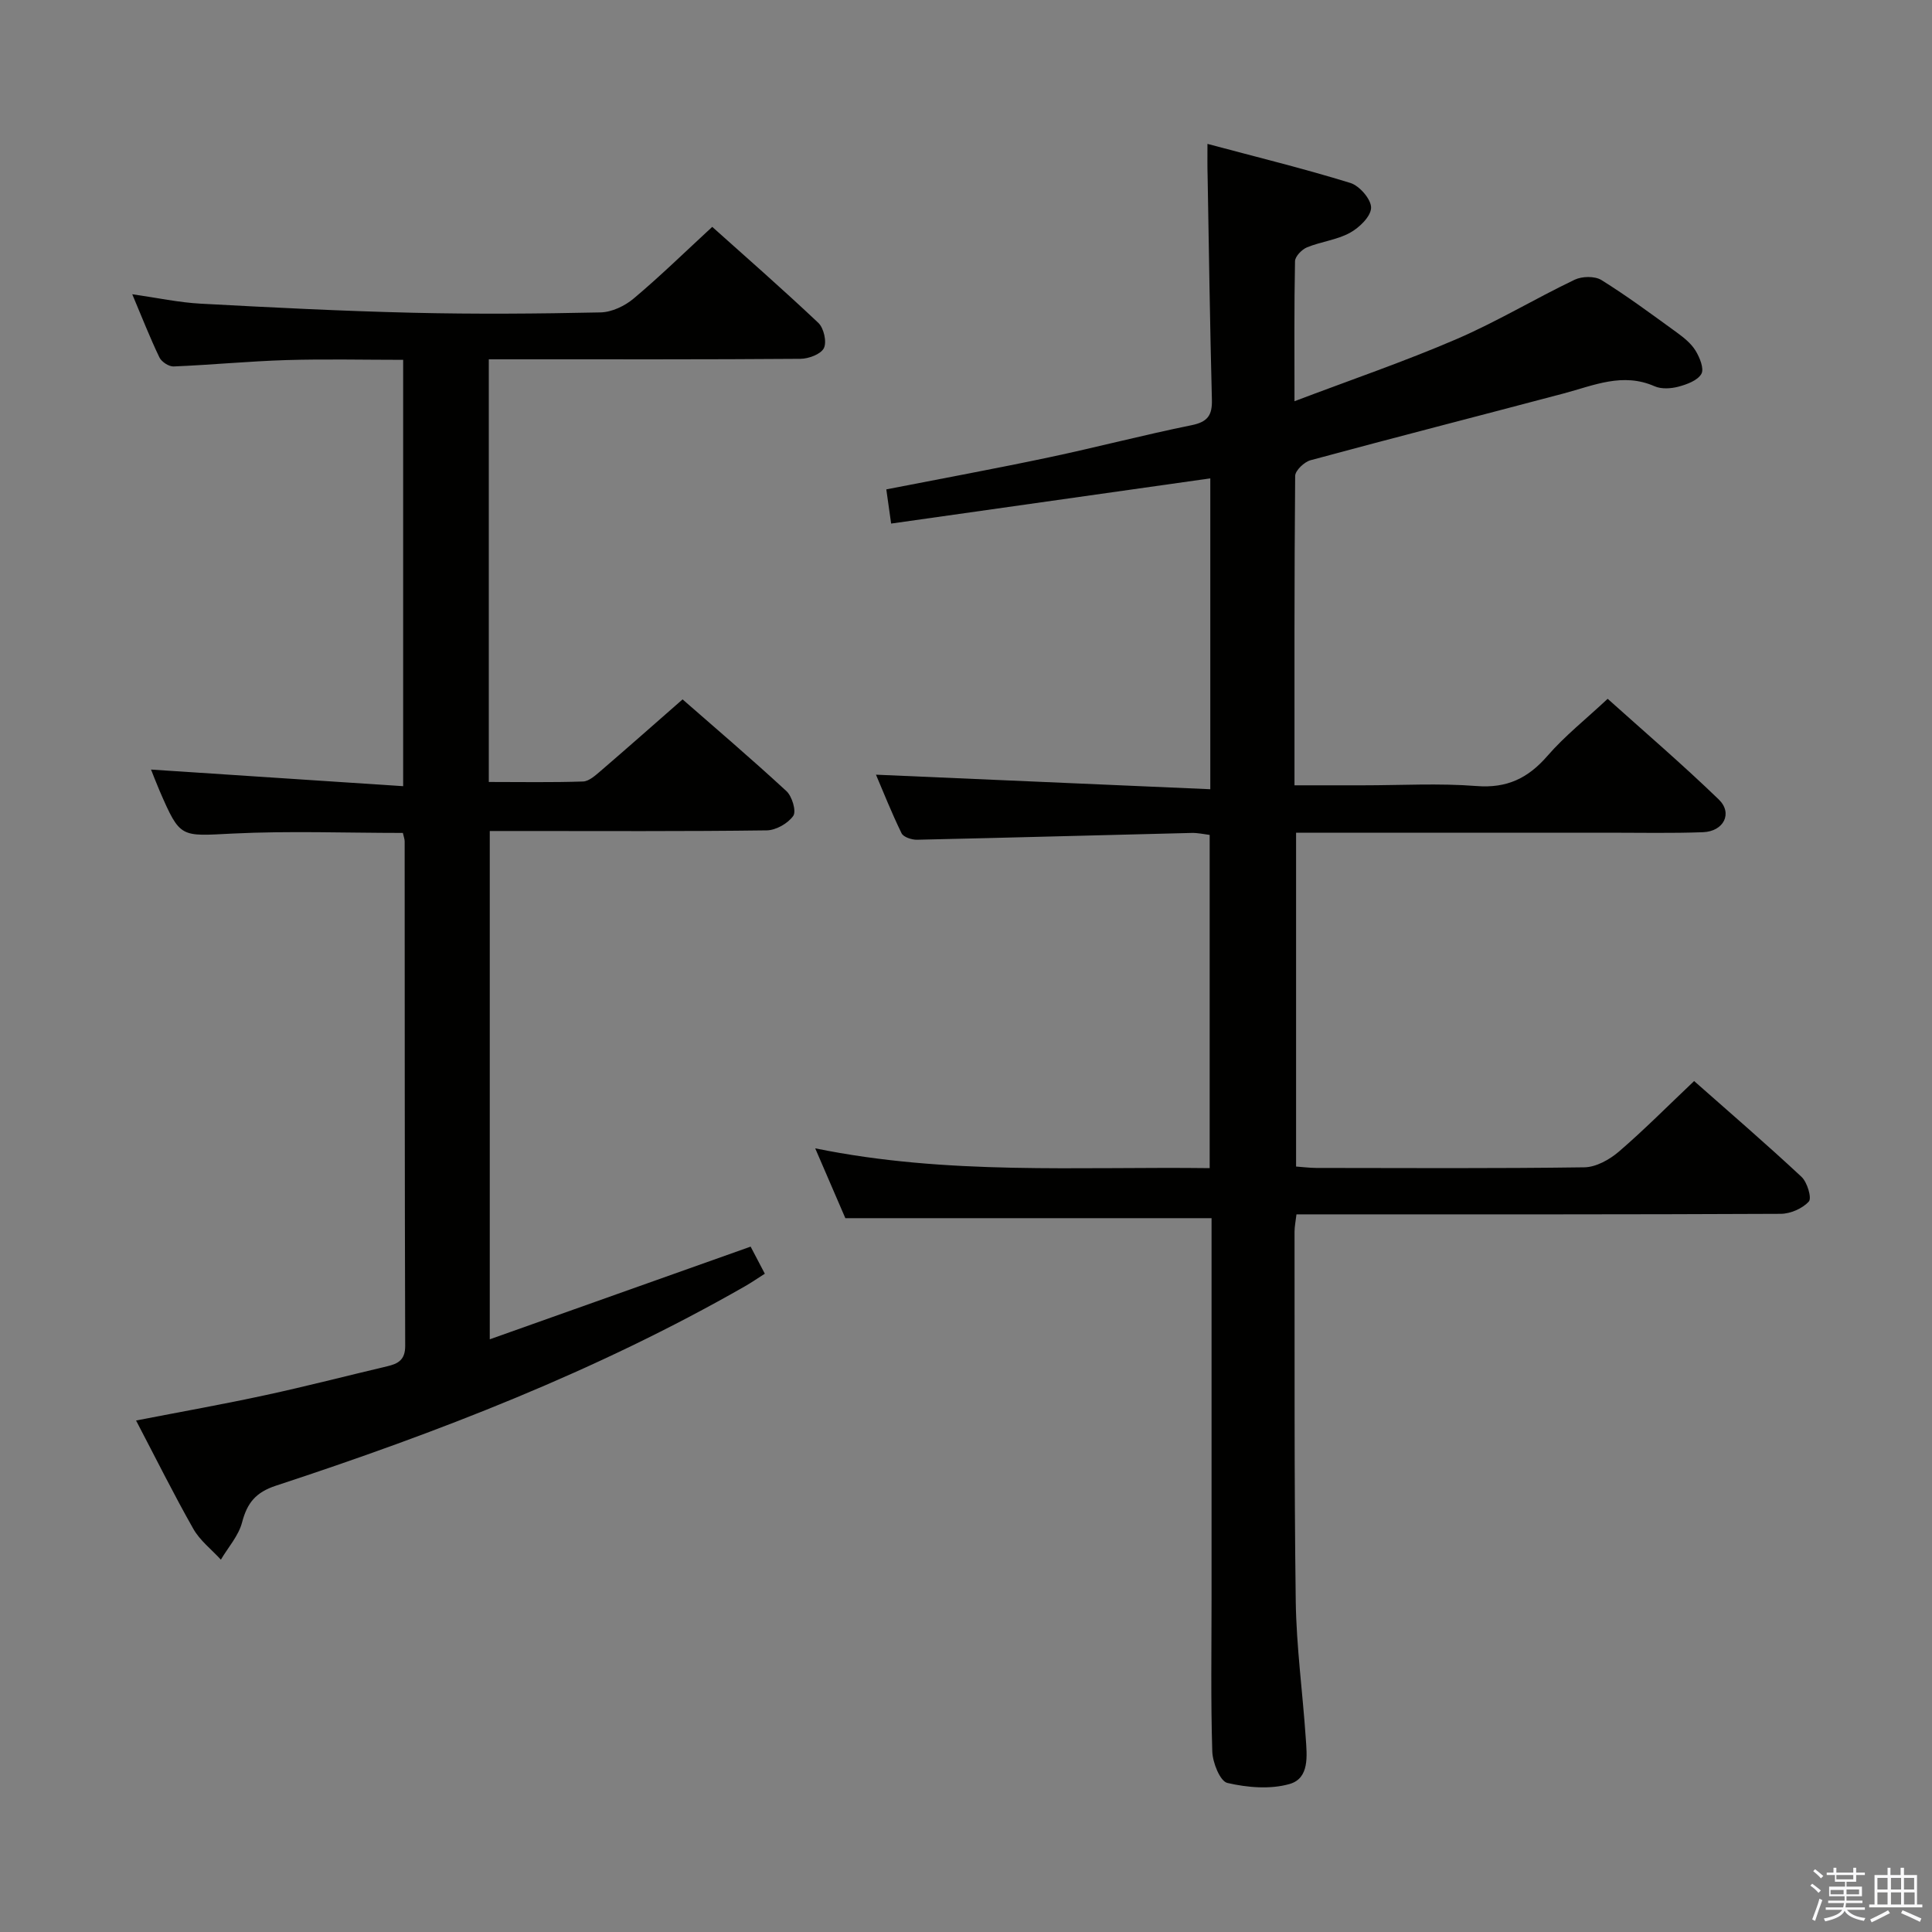 <svg enable-background="new 0 0 400 400" viewBox="0 0 400 400" xmlns="http://www.w3.org/2000/svg"><rect x="0" y="0" width="400" height="400" fill="#808080" stroke="none"/><path d="m374.8 390.4.4-.4c.7.5 1.3 1 1.8 1.4l-.5.5c-.5-.6-1.1-1.1-1.7-1.5zm1 7.3-.6-.3c.5-1.4 1.1-2.8 1.5-4.3.2.1.4.2.6.3-.5 1.3-1 2.8-1.5 4.3zm-.4-10.3.4-.4c.4.3 1 .8 1.7 1.4l-.5.5c-.4-.5-1-1-1.6-1.5zm2.5.3h1.7v-1h.6v1h3.5v-1h.6v1h1.8v.5h-1.8v1.4h-2v1h3.2v2h-3.2v.9h3.3v.5h-3.4c0 .3-.1.6-.1.9h4v.5h-3.7c.7.9 1.9 1.5 3.8 1.7-.1.2-.2.4-.3.6-2.1-.4-3.5-1.1-4-2.1-.4 1-1.8 1.7-4 2.2-.1-.2-.2-.4-.3-.6 2.1-.4 3.4-1 3.8-1.8h-3.4v-.5h3.6c.1-.3.1-.6.2-.9h-3.3v-.5h3.4c0-.3 0-.6 0-.9h-3.2v-2h3.3v-1h-2.1v-1.4h-1.7v-.5zm1.1 3.5v1h2.7c0-.3 0-.4 0-.4 0-.1 0-.2 0-.2 0-.1 0-.2 0-.3h-2.7zm1.2-3v.9h3.5v-.9zm4.7 3h-2.6v.6.4h2.6z" fill="#fafafb"/><path d="m393.6 386.7h.6v1.5h2.7v6.1h1.1v.6h-11v-.6h1.1v-6.1h2.7v-1.5h.6v1.5h2.1v-1.5zm-2.7 8.8.4.6c-1.2.6-2.5 1.3-3.8 1.9-.1-.2-.2-.4-.3-.6 1.2-.6 2.5-1.2 3.7-1.9zm-2.2-6.7v2.4h2.1v-2.4zm0 3v2.5h2.1v-2.5zm2.8-3v2.4h2.1v-2.4zm0 3v2.5h2.1v-2.5zm6 6.1c-1.4-.7-2.7-1.3-3.9-1.8l.3-.6c1.5.6 2.7 1.2 3.9 1.7zm-1.2-9.1h-2.1v2.4h2.1zm-2.1 3v2.5h2.2v-2.5z" fill="#fafafb"/><g fill="#010100"><path d="m249.99 29.79c10.25 2.74 20.01 5.13 29.59 8.09 1.89.58 4.32 3.39 4.29 5.13-.03 1.8-2.44 4.13-4.38 5.19-2.7 1.48-5.99 1.82-8.89 3.01-1.07.44-2.46 1.87-2.48 2.87-.19 9.31-.11 18.62-.11 28.99 11.62-4.41 22.75-8.21 33.52-12.85 8.37-3.6 16.24-8.36 24.47-12.3 1.54-.74 4.18-.79 5.56.06 5.36 3.34 10.45 7.12 15.57 10.83 1.46 1.06 2.99 2.28 3.91 3.78.87 1.41 1.82 3.76 1.21 4.82-.78 1.37-3 2.18-4.76 2.65-1.55.41-3.53.53-4.93-.09-6.6-2.91-12.6-.16-18.78 1.48-17.47 4.63-34.98 9.11-52.43 13.83-1.31.35-3.18 2.12-3.2 3.25-.19 21.14-.14 42.28-.14 64.06h14.21c7.83 0 15.7-.46 23.48.15 6.3.49 10.66-1.61 14.68-6.24 3.57-4.12 7.92-7.56 12.47-11.82 7.37 6.62 15.4 13.5 23 20.84 2.95 2.85 1.03 6.62-3.27 6.78-6.49.24-12.99.1-19.49.1-19.66.01-39.32 0-58.99 0-1.81 0-3.61 0-5.76 0v69.12c1.32.09 2.75.28 4.19.29 18.5.02 36.99.13 55.49-.13 2.42-.03 5.21-1.59 7.14-3.24 5.27-4.53 10.17-9.49 15.59-14.62 7.17 6.34 14.84 12.94 22.23 19.83 1.19 1.11 2.17 4.39 1.52 5.11-1.31 1.45-3.8 2.54-5.82 2.55-31.33.15-62.65.11-93.98.11-1.98 0-3.96 0-6.28 0-.16 1.42-.4 2.51-.4 3.59.04 25.49-.09 50.99.25 76.48.13 9.45 1.43 18.88 2.07 28.33.25 3.65.82 8.35-3.35 9.54-4 1.14-8.74.74-12.87-.22-1.52-.35-3.06-4.22-3.13-6.52-.33-10.65-.15-21.32-.15-31.99 0-24.33 0-48.66 0-72.98 0-1.82 0-3.63 0-5.44-25.23 0-50.11 0-75.82 0-1.7-3.93-3.78-8.75-6.24-14.46 27.33 5.59 54.34 3.76 81.67 4.1 0-23.14 0-45.88 0-68.99-1.16-.14-2.45-.44-3.72-.41-18.96.46-37.91.99-56.87 1.41-1.09.02-2.81-.54-3.2-1.34-2.08-4.26-3.83-8.69-5.3-12.13 22.97 1 45.93 1.99 69.22 3.01 0-22.2 0-42.95 0-64.36-21.88 3.1-43.6 6.18-66.08 9.36-.36-2.54-.65-4.57-1-7.08 11.26-2.2 22.46-4.26 33.59-6.61 9.9-2.09 19.71-4.67 29.63-6.68 3.34-.68 4.28-2.08 4.19-5.3-.4-15.47-.62-30.95-.89-46.42-.06-1.82-.03-3.61-.03-6.52z"/><path d="m28.17 294.1c9.27-1.8 18.06-3.36 26.78-5.25 8.44-1.82 16.8-3.99 25.2-5.97 2.28-.54 3.75-1.32 3.74-4.23-.11-34.82-.09-69.64-.11-104.46 0-.47-.2-.95-.37-1.74-11.74 0-23.52-.45-35.24.13-10.84.54-10.83 1.03-15.1-8.79-.72-1.67-1.36-3.37-1.8-4.46 17.17 1.13 34.47 2.27 52.2 3.44 0-29.98 0-58.72 0-88.27-7.99 0-16.08-.19-24.16.05-7.8.24-15.57 1-23.37 1.32-.98.04-2.5-.96-2.94-1.88-1.93-4.02-3.56-8.18-5.62-13.07 5.18.74 9.65 1.71 14.15 1.95 14.6.79 29.21 1.53 43.83 1.88 12.99.31 25.99.21 38.98-.07 2.33-.05 5.02-1.33 6.85-2.87 5.48-4.6 10.61-9.62 16.27-14.84 6.8 6.09 14.52 12.84 21.97 19.88 1.13 1.07 1.78 3.92 1.15 5.22-.62 1.26-3.16 2.21-4.86 2.22-19.49.15-38.99.1-58.48.1-1.95 0-3.91 0-6.04 0v87.51c6.63 0 13.08.12 19.51-.1 1.24-.04 2.55-1.25 3.62-2.16 5.54-4.76 11.02-9.61 16.99-14.84 6.34 5.55 14.05 12.12 21.49 18.98 1.18 1.08 2.1 4.16 1.43 5.13-1.08 1.56-3.58 2.98-5.49 3.01-17.16.23-34.32.13-51.48.13-1.82 0-3.64 0-5.87 0v105.24c18.09-6.43 35.91-12.76 54.01-19.19.86 1.64 1.77 3.38 2.94 5.61-1.44.91-2.75 1.82-4.13 2.61-30.73 17.58-63.57 30.26-97.08 41.27-4.19 1.38-5.96 3.56-7.02 7.6-.72 2.77-2.88 5.16-4.39 7.72-1.93-2.11-4.33-3.95-5.7-6.37-4.08-7.19-7.77-14.63-11.86-22.44z"/></g></svg>